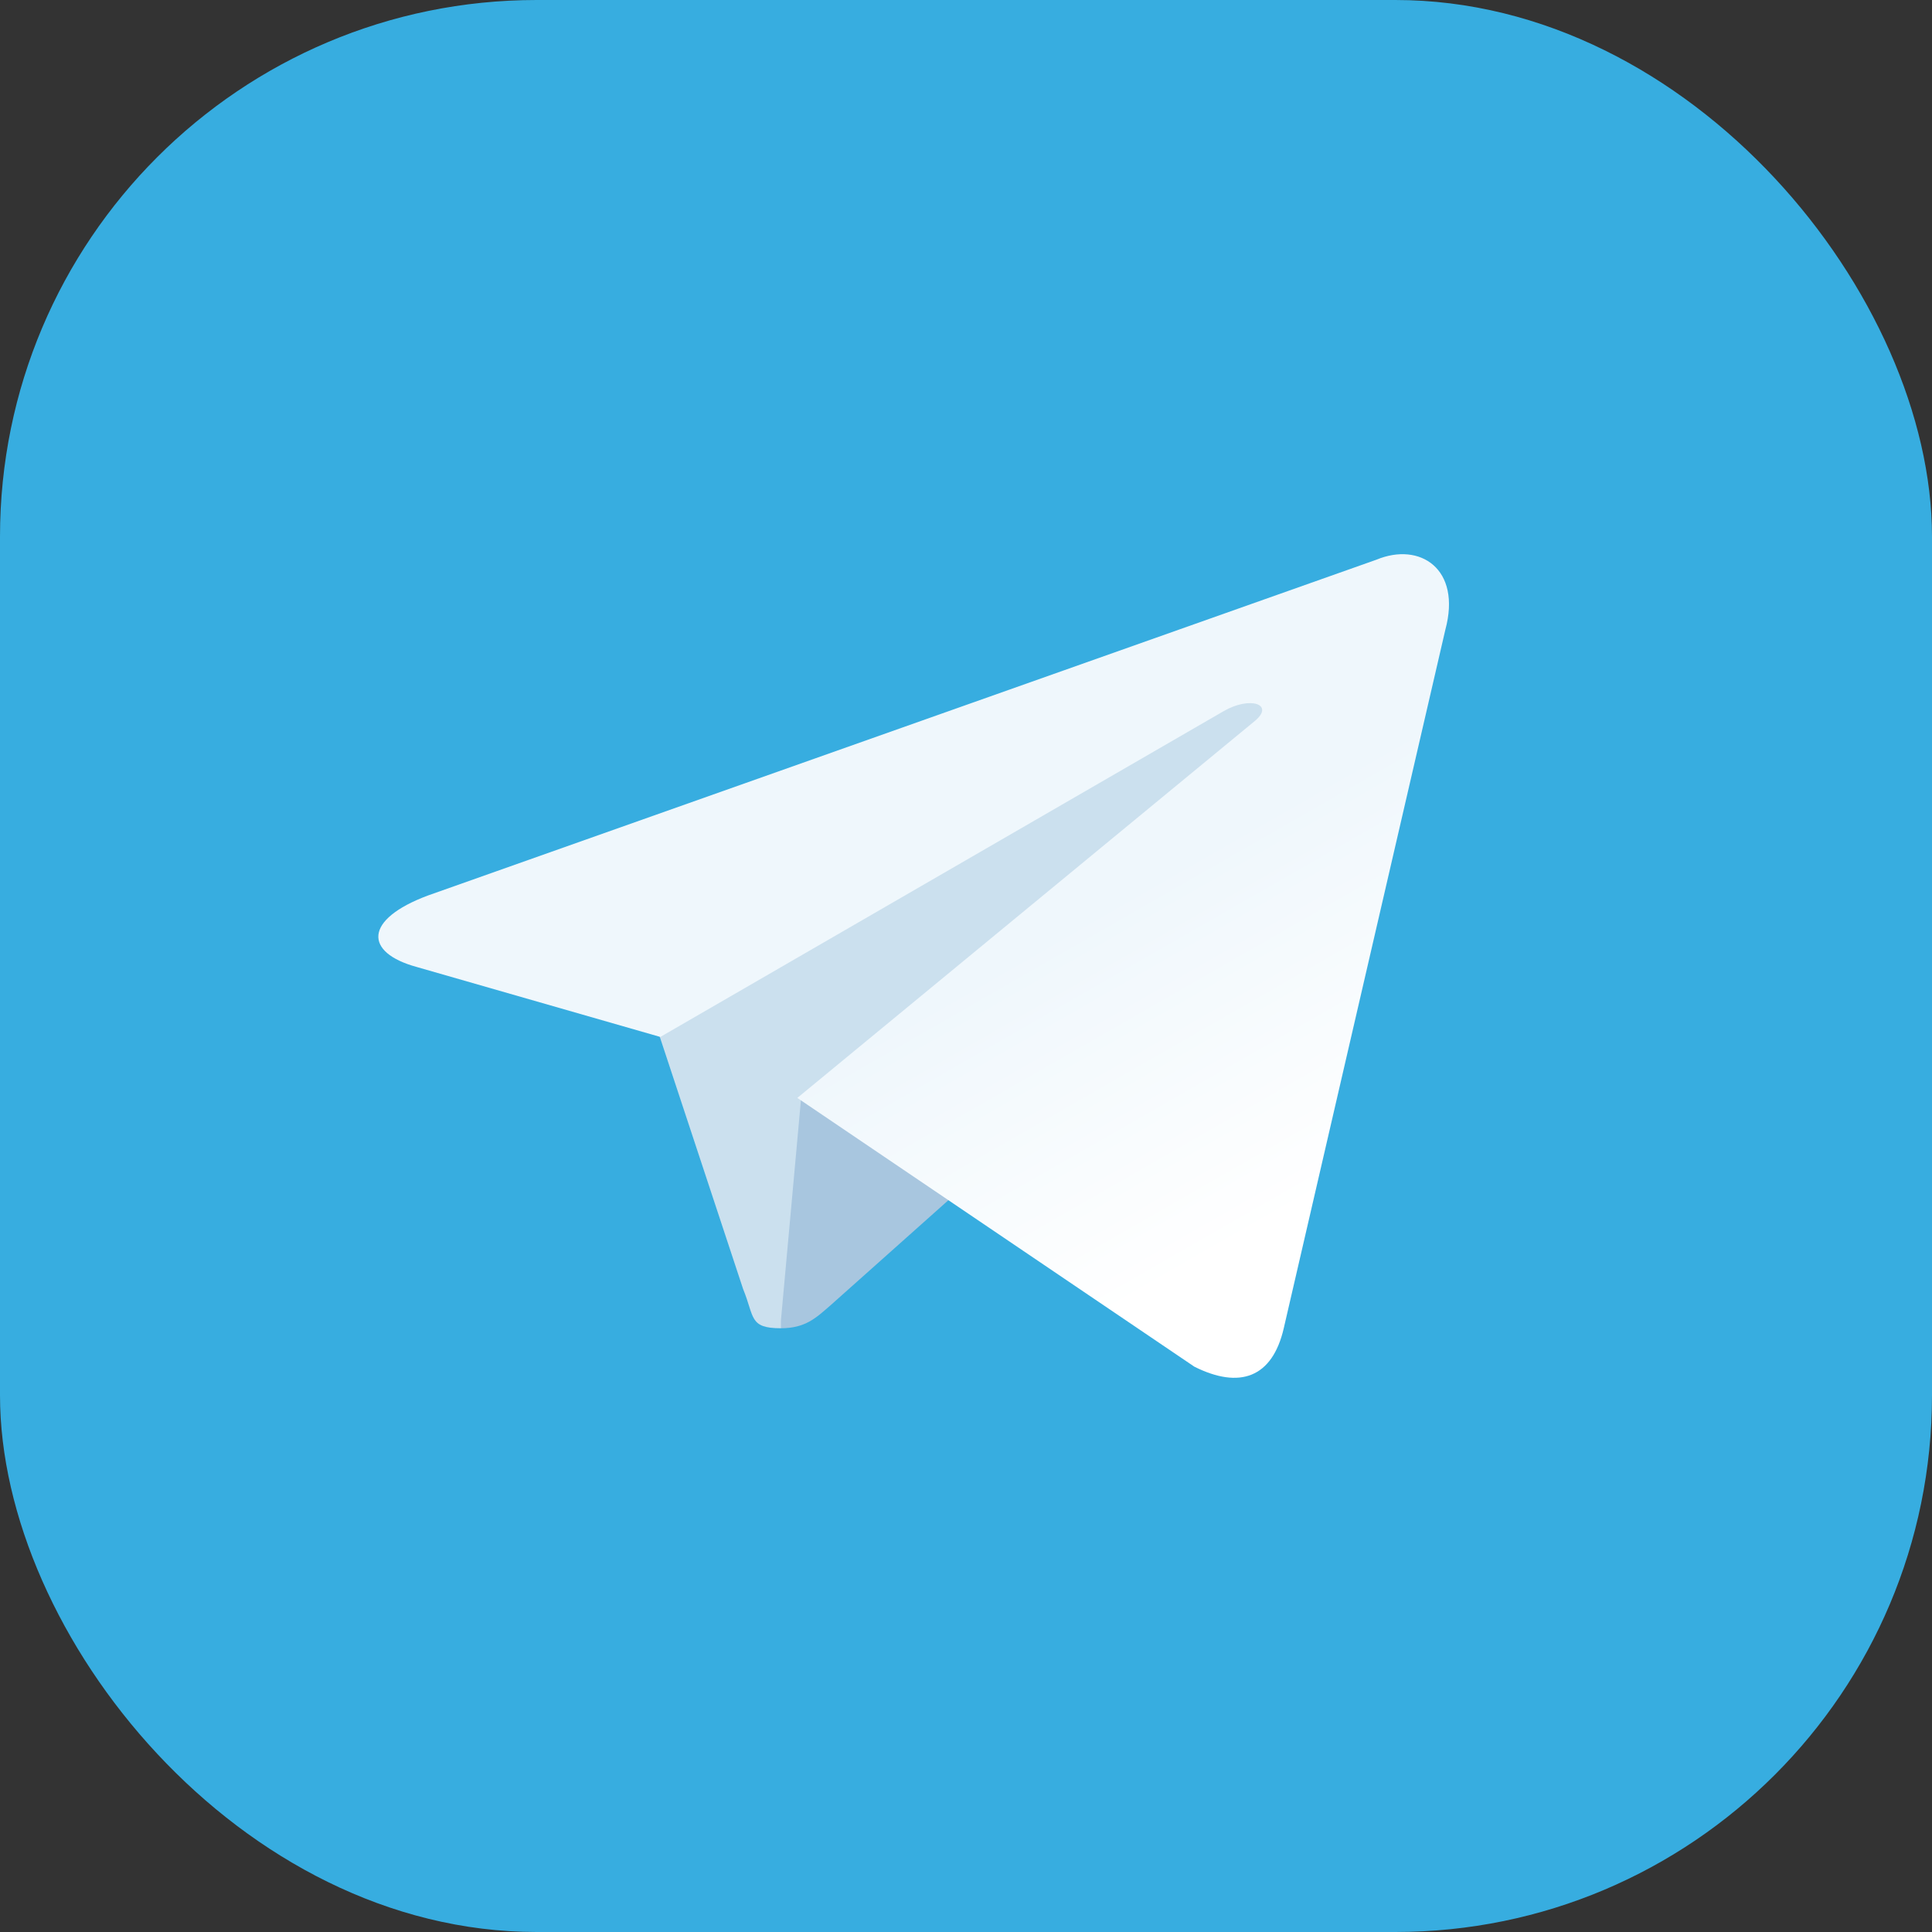 <svg width="36" height="36" viewBox="0 0 36 36" fill="none" xmlns="http://www.w3.org/2000/svg">
<rect x="0" y="0" width="36" height="36" fill="#333333" stroke="none"/>
<rect width="36" height="36" rx="10" fill="#37ADE0"/>
<path d="M14.55 24.75C13.954 24.75 14.061 24.54 13.847 24.02L12.105 18.747L22.927 12.547L24.196 12.855L23.141 15.492L14.55 24.75Z" fill="#CBE0EE"/>
<path d="M14.551 24.75C15.009 24.75 15.208 24.554 15.468 24.329C15.865 23.979 20.971 19.42 20.971 19.42L17.837 18.719L14.933 20.402L14.551 24.61V24.75Z" fill="#A8C6DF"/>
<path d="M14.857 20.458L22.255 25.466C23.096 25.887 23.707 25.676 23.921 24.75L26.932 11.734C27.238 10.598 26.458 10.093 25.648 10.429L7.978 16.685C6.77 17.134 6.786 17.751 7.764 18.018L12.304 19.322L22.805 13.249C23.294 12.968 23.753 13.123 23.386 13.431L14.857 20.458Z" fill="url(#paint0_linear)"/>
<defs>
<linearGradient id="paint0_linear" x1="19.288" y1="17.563" x2="22.655" y2="23.434" gradientUnits="userSpaceOnUse">
<stop stop-color="#EFF7FC"/>
<stop offset="1" stop-color="white"/>
</linearGradient>
</defs>
</svg>
